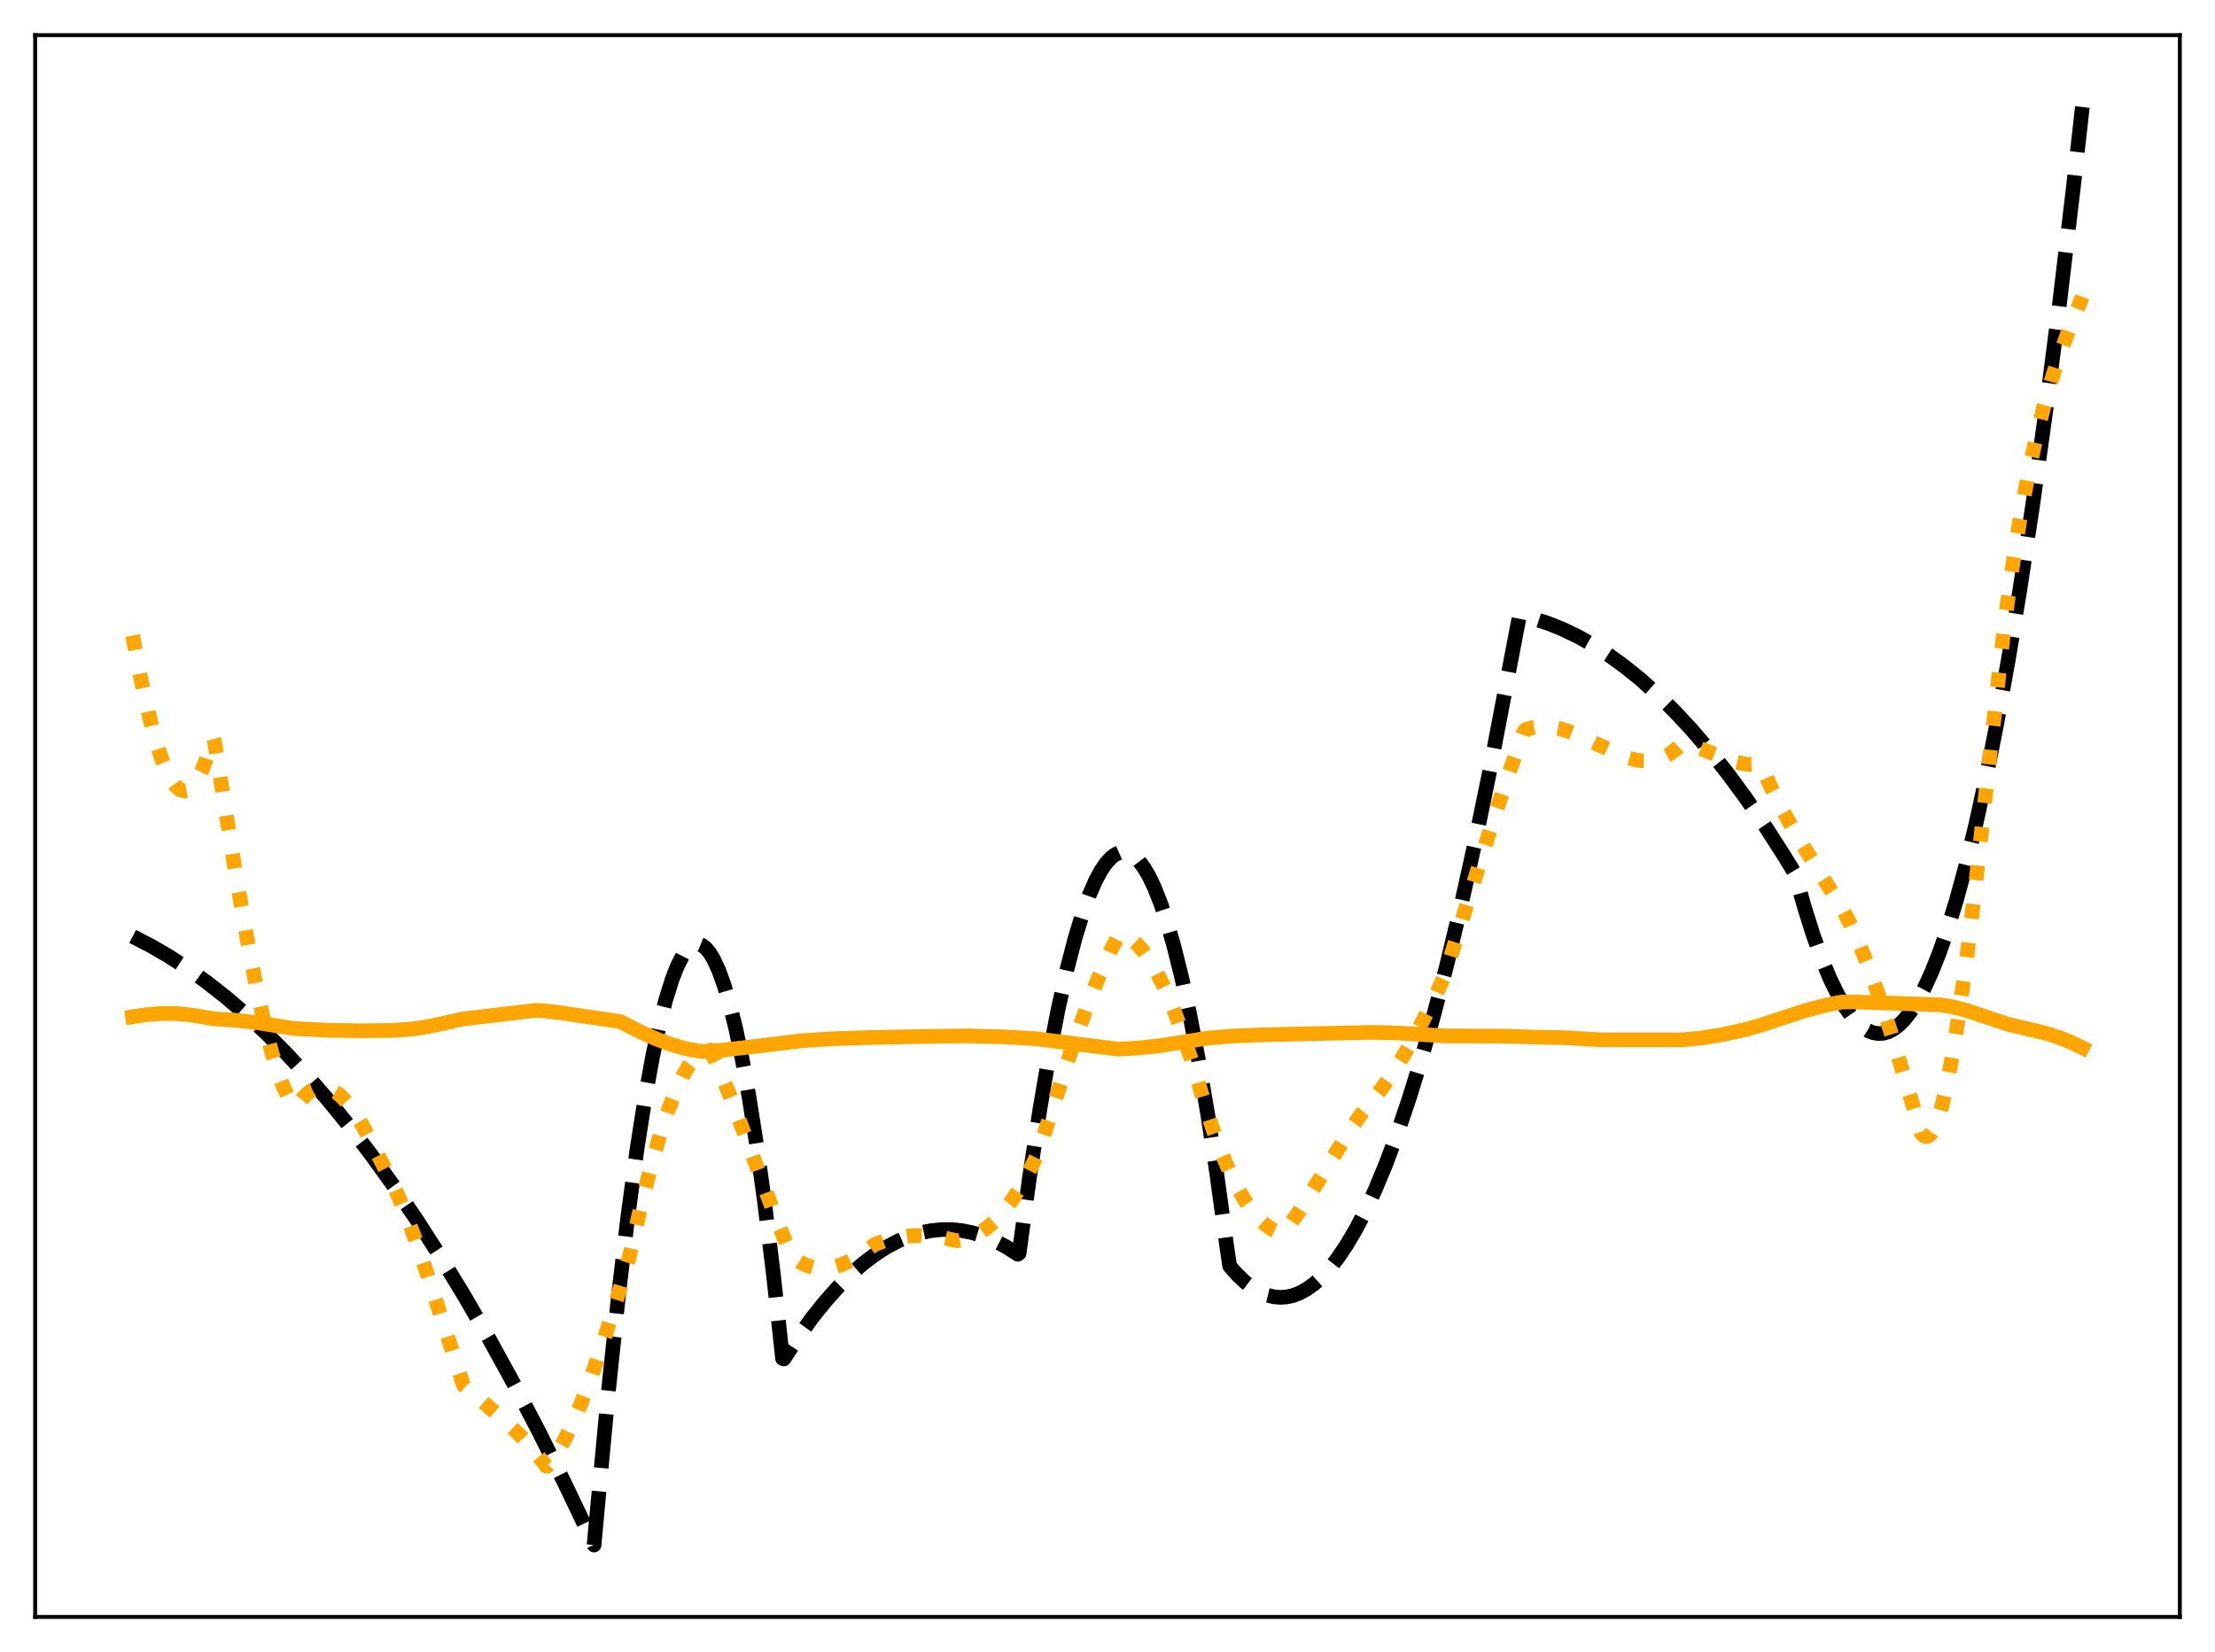 <?xml version="1.0" encoding="utf-8" standalone="no"?>
<!DOCTYPE svg PUBLIC "-//W3C//DTD SVG 1.1//EN"
  "http://www.w3.org/Graphics/SVG/1.1/DTD/svg11.dtd">
<svg xmlns:xlink="http://www.w3.org/1999/xlink" width="453.6pt" height="338.4pt" viewBox="0 0 453.6 338.4" xmlns="http://www.w3.org/2000/svg" version="1.1">
 <defs>
  <style type="text/css">*{stroke-linejoin: round; stroke-linecap: butt}</style>
 </defs>
 <g id="figure_1">
  <g id="patch_1">
   <path d="M 0 338.4 
L 453.6 338.4 
L 453.6 0 
L 0 0 
z
" style="fill: #ffffff"/>
  </g>
  <g id="axes_1">
   <g id="patch_2">
    <path d="M 7.2 331.2 
L 446.4 331.2 
L 446.4 7.2 
L 7.2 7.2 
z
" style="fill: #ffffff"/>
   </g>
   <g id="matplotlib.axis_1"/>
   <g id="matplotlib.axis_2"/>
   <g id="line2d_1">
    <path d="M 27.164 191.811 
L 30.89 193.735 
L 34.617 195.904 
L 38.343 198.319 
L 42.336 201.179 
L 46.329 204.321 
L 50.321 207.745 
L 54.314 211.452 
L 58.573 215.716 
L 62.832 220.301 
L 67.091 225.208 
L 71.616 230.773 
L 76.141 236.7 
L 80.666 242.989 
L 85.457 250.043 
L 90.249 257.504 
L 95.04 265.371 
L 100.097 274.115 
L 105.155 283.312 
L 110.212 292.962 
L 115.536 303.609 
L 120.86 314.757 
L 121.658 316.473 
L 122.457 307.784 
L 124.586 285.038 
L 126.716 264.81 
L 128.579 249.175 
L 130.442 235.468 
L 132.039 225.252 
L 133.636 216.453 
L 134.967 210.202 
L 136.298 204.934 
L 137.629 200.649 
L 138.694 197.929 
L 139.759 195.839 
L 140.557 194.684 
L 141.356 193.883 
L 142.154 193.436 
L 142.687 193.335 
L 143.219 193.391 
L 143.751 193.605 
L 144.55 194.22 
L 145.348 195.189 
L 146.147 196.512 
L 147.212 198.826 
L 148.276 201.77 
L 149.341 205.344 
L 150.672 210.695 
L 152.003 217.03 
L 153.334 224.348 
L 154.931 234.428 
L 156.528 245.924 
L 158.391 261.125 
L 160.255 278.254 
L 160.521 278.352 
L 163.449 273.899 
L 166.377 269.854 
L 169.039 266.533 
L 171.7 263.549 
L 174.362 260.904 
L 176.758 258.812 
L 179.153 256.994 
L 181.549 255.451 
L 183.945 254.181 
L 186.34 253.185 
L 188.47 252.53 
L 190.599 252.091 
L 192.729 251.868 
L 194.858 251.862 
L 196.988 252.073 
L 199.117 252.5 
L 201.247 253.143 
L 203.376 254.003 
L 205.772 255.229 
L 208.167 256.729 
L 208.433 256.913 
L 208.7 256.718 
L 210.829 241.145 
L 212.959 227.207 
L 214.822 216.352 
L 216.685 206.747 
L 218.548 198.394 
L 220.145 192.231 
L 221.743 186.986 
L 223.073 183.318 
L 224.404 180.288 
L 225.469 178.324 
L 226.534 176.768 
L 227.599 175.621 
L 228.397 175.029 
L 229.196 174.666 
L 229.994 174.534 
L 230.793 174.631 
L 231.591 174.958 
L 232.39 175.515 
L 233.188 176.302 
L 234.253 177.708 
L 235.318 179.523 
L 236.383 181.747 
L 237.713 185.101 
L 239.044 189.093 
L 240.375 193.724 
L 241.972 200.123 
L 243.569 207.442 
L 245.433 217.143 
L 247.296 228.094 
L 249.159 240.297 
L 251.289 255.775 
L 251.821 259.338 
L 253.418 261.149 
L 255.015 262.659 
L 256.612 263.869 
L 258.209 264.78 
L 259.54 265.309 
L 260.871 265.63 
L 262.202 265.743 
L 263.533 265.647 
L 264.864 265.343 
L 266.195 264.831 
L 267.526 264.11 
L 269.123 262.97 
L 270.72 261.53 
L 272.317 259.791 
L 273.914 257.751 
L 275.777 254.991 
L 277.641 251.824 
L 279.504 248.248 
L 281.633 243.661 
L 283.763 238.541 
L 286.159 232.144 
L 288.554 225.071 
L 290.95 217.323 
L 293.612 207.922 
L 296.273 197.689 
L 299.201 185.469 
L 302.129 172.241 
L 305.057 158.004 
L 308.252 141.323 
L 311.18 126.003 
L 314.108 126.735 
L 317.036 127.687 
L 319.964 128.86 
L 323.158 130.391 
L 326.352 132.185 
L 329.546 134.242 
L 332.74 136.561 
L 335.935 139.143 
L 339.395 142.236 
L 342.855 145.638 
L 346.316 149.348 
L 350.042 153.688 
L 353.769 158.386 
L 357.495 163.441 
L 361.488 169.254 
L 365.481 175.477 
L 367.61 178.983 
L 369.473 185.668 
L 371.337 191.591 
L 373.2 196.751 
L 374.797 200.566 
L 376.394 203.821 
L 377.725 206.106 
L 379.056 208.001 
L 380.387 209.507 
L 381.452 210.432 
L 382.516 211.108 
L 383.581 211.534 
L 384.646 211.712 
L 385.711 211.64 
L 386.775 211.32 
L 387.84 210.75 
L 388.905 209.931 
L 389.969 208.863 
L 391.3 207.178 
L 392.631 205.103 
L 393.962 202.64 
L 395.559 199.17 
L 397.156 195.139 
L 398.753 190.549 
L 400.617 184.484 
L 402.48 177.657 
L 404.609 168.921 
L 406.739 159.188 
L 408.868 148.459 
L 411.264 135.197 
L 413.66 120.675 
L 416.321 103.061 
L 418.983 83.889 
L 421.645 63.161 
L 424.573 38.562 
L 426.436 21.927 
L 426.436 21.927 
" clip-path="url(#pf99df75104)" style="fill: none; stroke-dasharray: 11.1,4.8; stroke-dashoffset: 0; stroke: #000000; stroke-width: 3"/>
   </g>
   <g id="line2d_2">
    <path d="M 27.164 130.175 
L 28.761 138.635 
L 30.358 145.91 
L 31.689 151.014 
L 33.02 155.199 
L 34.084 157.857 
L 35.149 159.878 
L 35.948 160.962 
L 36.746 161.665 
L 37.279 161.918 
L 37.811 161.995 
L 38.343 161.893 
L 38.876 161.609 
L 39.674 160.836 
L 40.473 159.638 
L 41.271 158.005 
L 42.07 155.928 
L 43.135 152.451 
L 43.401 151.452 
L 43.667 151.012 
L 43.933 151.926 
L 48.458 180.134 
L 50.854 193.744 
L 52.717 203.229 
L 54.314 210.382 
L 55.645 215.532 
L 56.976 219.847 
L 58.041 222.635 
L 59.105 224.783 
L 59.904 225.945 
L 60.703 226.685 
L 61.767 225.208 
L 62.832 224.088 
L 63.897 223.31 
L 64.961 222.858 
L 65.76 222.725 
L 66.825 222.81 
L 67.889 223.181 
L 68.954 223.824 
L 70.019 224.724 
L 71.35 226.186 
L 72.681 228 
L 74.278 230.597 
L 75.875 233.606 
L 79.069 239.813 
L 80.666 242.966 
L 82.529 247.245 
L 84.659 252.783 
L 87.321 260.425 
L 91.313 272.708 
L 94.774 283.392 
L 95.04 283.917 
L 100.097 288.197 
L 104.09 291.687 
L 106.752 294.279 
L 109.148 296.903 
L 111.277 299.546 
L 111.809 300.262 
L 112.076 300.345 
L 112.608 299.749 
L 113.939 297.832 
L 115.536 295.058 
L 117.133 291.807 
L 118.996 287.47 
L 121.126 281.883 
L 123.521 274.92 
L 126.449 265.653 
L 128.845 257.595 
L 131.241 247.035 
L 133.37 238.663 
L 135.233 232.219 
L 136.831 227.412 
L 138.428 223.318 
L 139.759 220.488 
L 141.089 218.218 
L 142.154 216.822 
L 143.219 215.818 
L 144.017 215.33 
L 144.816 215.076 
L 145.348 215.067 
L 145.615 215.378 
L 147.478 219.506 
L 149.873 225.389 
L 153.334 234.589 
L 159.19 250.262 
L 161.585 256.063 
L 162.118 257.266 
L 162.65 257.783 
L 163.981 258.631 
L 165.312 259.24 
L 166.643 259.624 
L 167.974 259.796 
L 169.305 259.771 
L 170.902 259.5 
L 172.499 258.991 
L 174.362 258.126 
L 176.225 257.008 
L 178.355 255.469 
L 179.153 254.891 
L 181.283 254.125 
L 183.412 253.569 
L 185.808 253.187 
L 188.204 253.051 
L 190.599 253.152 
L 192.995 253.48 
L 195.391 254.022 
L 195.923 254.134 
L 197.52 253.854 
L 198.851 253.413 
L 200.448 252.625 
L 202.045 251.543 
L 203.642 250.157 
L 205.239 248.454 
L 206.836 246.422 
L 208.433 244.049 
L 210.297 240.834 
L 212.16 237.1 
L 212.692 235.83 
L 219.879 213.666 
L 222.807 205.609 
L 225.203 199.653 
L 227.332 194.936 
L 229.196 191.318 
L 229.728 191.378 
L 230.793 191.813 
L 231.857 192.511 
L 232.922 193.466 
L 234.253 195.011 
L 235.584 196.935 
L 236.915 199.228 
L 238.512 202.449 
L 240.109 206.162 
L 241.972 211.088 
L 244.102 217.445 
L 246.497 225.4 
L 248.361 231.239 
L 250.224 236.308 
L 251.821 240.063 
L 253.418 243.294 
L 255.015 246.021 
L 256.612 248.264 
L 257.943 249.775 
L 259.274 250.975 
L 260.605 251.874 
L 261.936 252.481 
L 262.735 252.709 
L 263.799 251.343 
L 266.195 247.891 
L 269.389 242.834 
L 276.576 231.279 
L 278.972 227.9 
L 280.569 225.99 
L 282.964 222.936 
L 285.36 219.493 
L 287.756 215.663 
L 290.417 210.955 
L 293.079 205.773 
L 295.741 200.099 
L 296.273 198.526 
L 305.324 169.42 
L 309.05 158.237 
L 311.978 150.066 
L 312.244 149.585 
L 312.777 149.32 
L 314.108 148.956 
L 315.705 148.775 
L 317.302 148.836 
L 319.165 149.167 
L 321.028 149.723 
L 323.424 150.678 
L 327.683 152.686 
L 333.007 155.103 
L 334.87 155.64 
L 336.467 155.875 
L 337.798 155.876 
L 339.129 155.67 
L 340.46 155.228 
L 341.791 154.523 
L 343.121 153.529 
L 344.452 152.314 
L 344.985 152.347 
L 346.848 152.845 
L 349.244 153.73 
L 355.1 156.001 
L 356.963 156.444 
L 358.56 156.606 
L 359.891 156.547 
L 360.423 156.467 
L 360.689 156.857 
L 362.819 161.566 
L 365.215 166.282 
L 367.876 170.985 
L 371.337 176.592 
L 377.193 186.004 
L 378.79 189.037 
L 380.653 193.121 
L 382.516 197.742 
L 384.646 203.616 
L 387.041 210.889 
L 389.703 219.665 
L 393.43 232.097 
L 393.962 232.647 
L 394.495 232.811 
L 395.027 232.602 
L 395.559 232.033 
L 396.092 231.119 
L 396.89 229.13 
L 397.689 226.442 
L 398.753 221.853 
L 399.818 216.216 
L 401.149 207.869 
L 402.746 196.231 
L 404.609 180.902 
L 407.271 156.868 
L 410.465 128.043 
L 412.063 116.405 
L 413.66 106.326 
L 415.257 97.628 
L 416.854 90.129 
L 418.451 83.658 
L 420.048 78.041 
L 421.911 72.347 
L 424.041 66.651 
L 426.436 60.815 
L 426.436 60.815 
" clip-path="url(#pf99df75104)" style="fill: none; stroke-dasharray: 3,4.95; stroke-dashoffset: 0; stroke: #ffa500; stroke-width: 3"/>
   </g>
   <g id="line2d_3">
    <path d="M 27.164 208.259 
L 30.092 207.819 
L 33.02 207.603 
L 35.948 207.616 
L 38.876 207.861 
L 41.804 208.343 
L 43.933 208.693 
L 48.192 208.964 
L 52.717 209.481 
L 57.775 210.297 
L 60.436 210.689 
L 66.825 211.012 
L 73.745 211.14 
L 80.666 211.054 
L 84.393 210.762 
L 87.587 210.3 
L 90.515 209.67 
L 94.508 208.753 
L 109.68 206.953 
L 110.745 206.98 
L 114.737 207.442 
L 126.982 209.249 
L 131.241 211.415 
L 134.701 212.934 
L 137.629 214 
L 140.291 214.758 
L 142.953 215.286 
L 144.017 215.372 
L 148.276 215.068 
L 153.866 214.426 
L 164.247 213.167 
L 170.636 212.762 
L 178.089 212.524 
L 189.535 212.295 
L 198.052 212.18 
L 205.772 212.387 
L 212.16 212.764 
L 228.929 214.897 
L 233.188 214.661 
L 237.447 214.202 
L 241.972 213.493 
L 247.296 212.638 
L 252.353 212.22 
L 258.209 211.966 
L 281.101 211.458 
L 286.425 211.593 
L 292.281 211.974 
L 296.007 212.186 
L 308.784 212.237 
L 311.446 212.356 
L 313.575 212.418 
L 320.496 212.545 
L 325.287 212.853 
L 327.683 212.969 
L 344.719 212.979 
L 348.711 212.575 
L 352.704 211.93 
L 356.963 210.998 
L 360.423 210.044 
L 370.006 206.909 
L 374.265 205.802 
L 377.193 205.245 
L 379.322 205.22 
L 387.574 205.489 
L 397.423 205.836 
L 399.818 206.231 
L 402.48 206.908 
L 405.94 208.038 
L 411.264 209.82 
L 418.717 211.574 
L 421.645 212.502 
L 424.307 213.572 
L 426.436 214.62 
L 426.436 214.62 
" clip-path="url(#pf99df75104)" style="fill: none; stroke: #ffa500; stroke-width: 3; stroke-linecap: square"/>
   </g>
   <g id="patch_3">
    <path d="M 7.2 331.2 
L 7.2 7.2 
" style="fill: none; stroke: #000000; stroke-width: 0.8; stroke-linejoin: miter; stroke-linecap: square"/>
   </g>
   <g id="patch_4">
    <path d="M 446.4 331.2 
L 446.4 7.2 
" style="fill: none; stroke: #000000; stroke-width: 0.8; stroke-linejoin: miter; stroke-linecap: square"/>
   </g>
   <g id="patch_5">
    <path d="M 7.2 331.2 
L 446.4 331.2 
" style="fill: none; stroke: #000000; stroke-width: 0.8; stroke-linejoin: miter; stroke-linecap: square"/>
   </g>
   <g id="patch_6">
    <path d="M 7.2 7.2 
L 446.4 7.2 
" style="fill: none; stroke: #000000; stroke-width: 0.8; stroke-linejoin: miter; stroke-linecap: square"/>
   </g>
  </g>
 </g>
 <defs>
  <clipPath id="pf99df75104">
   <rect x="7.2" y="7.2" width="439.2" height="324"/>
  </clipPath>
 </defs>
</svg>
